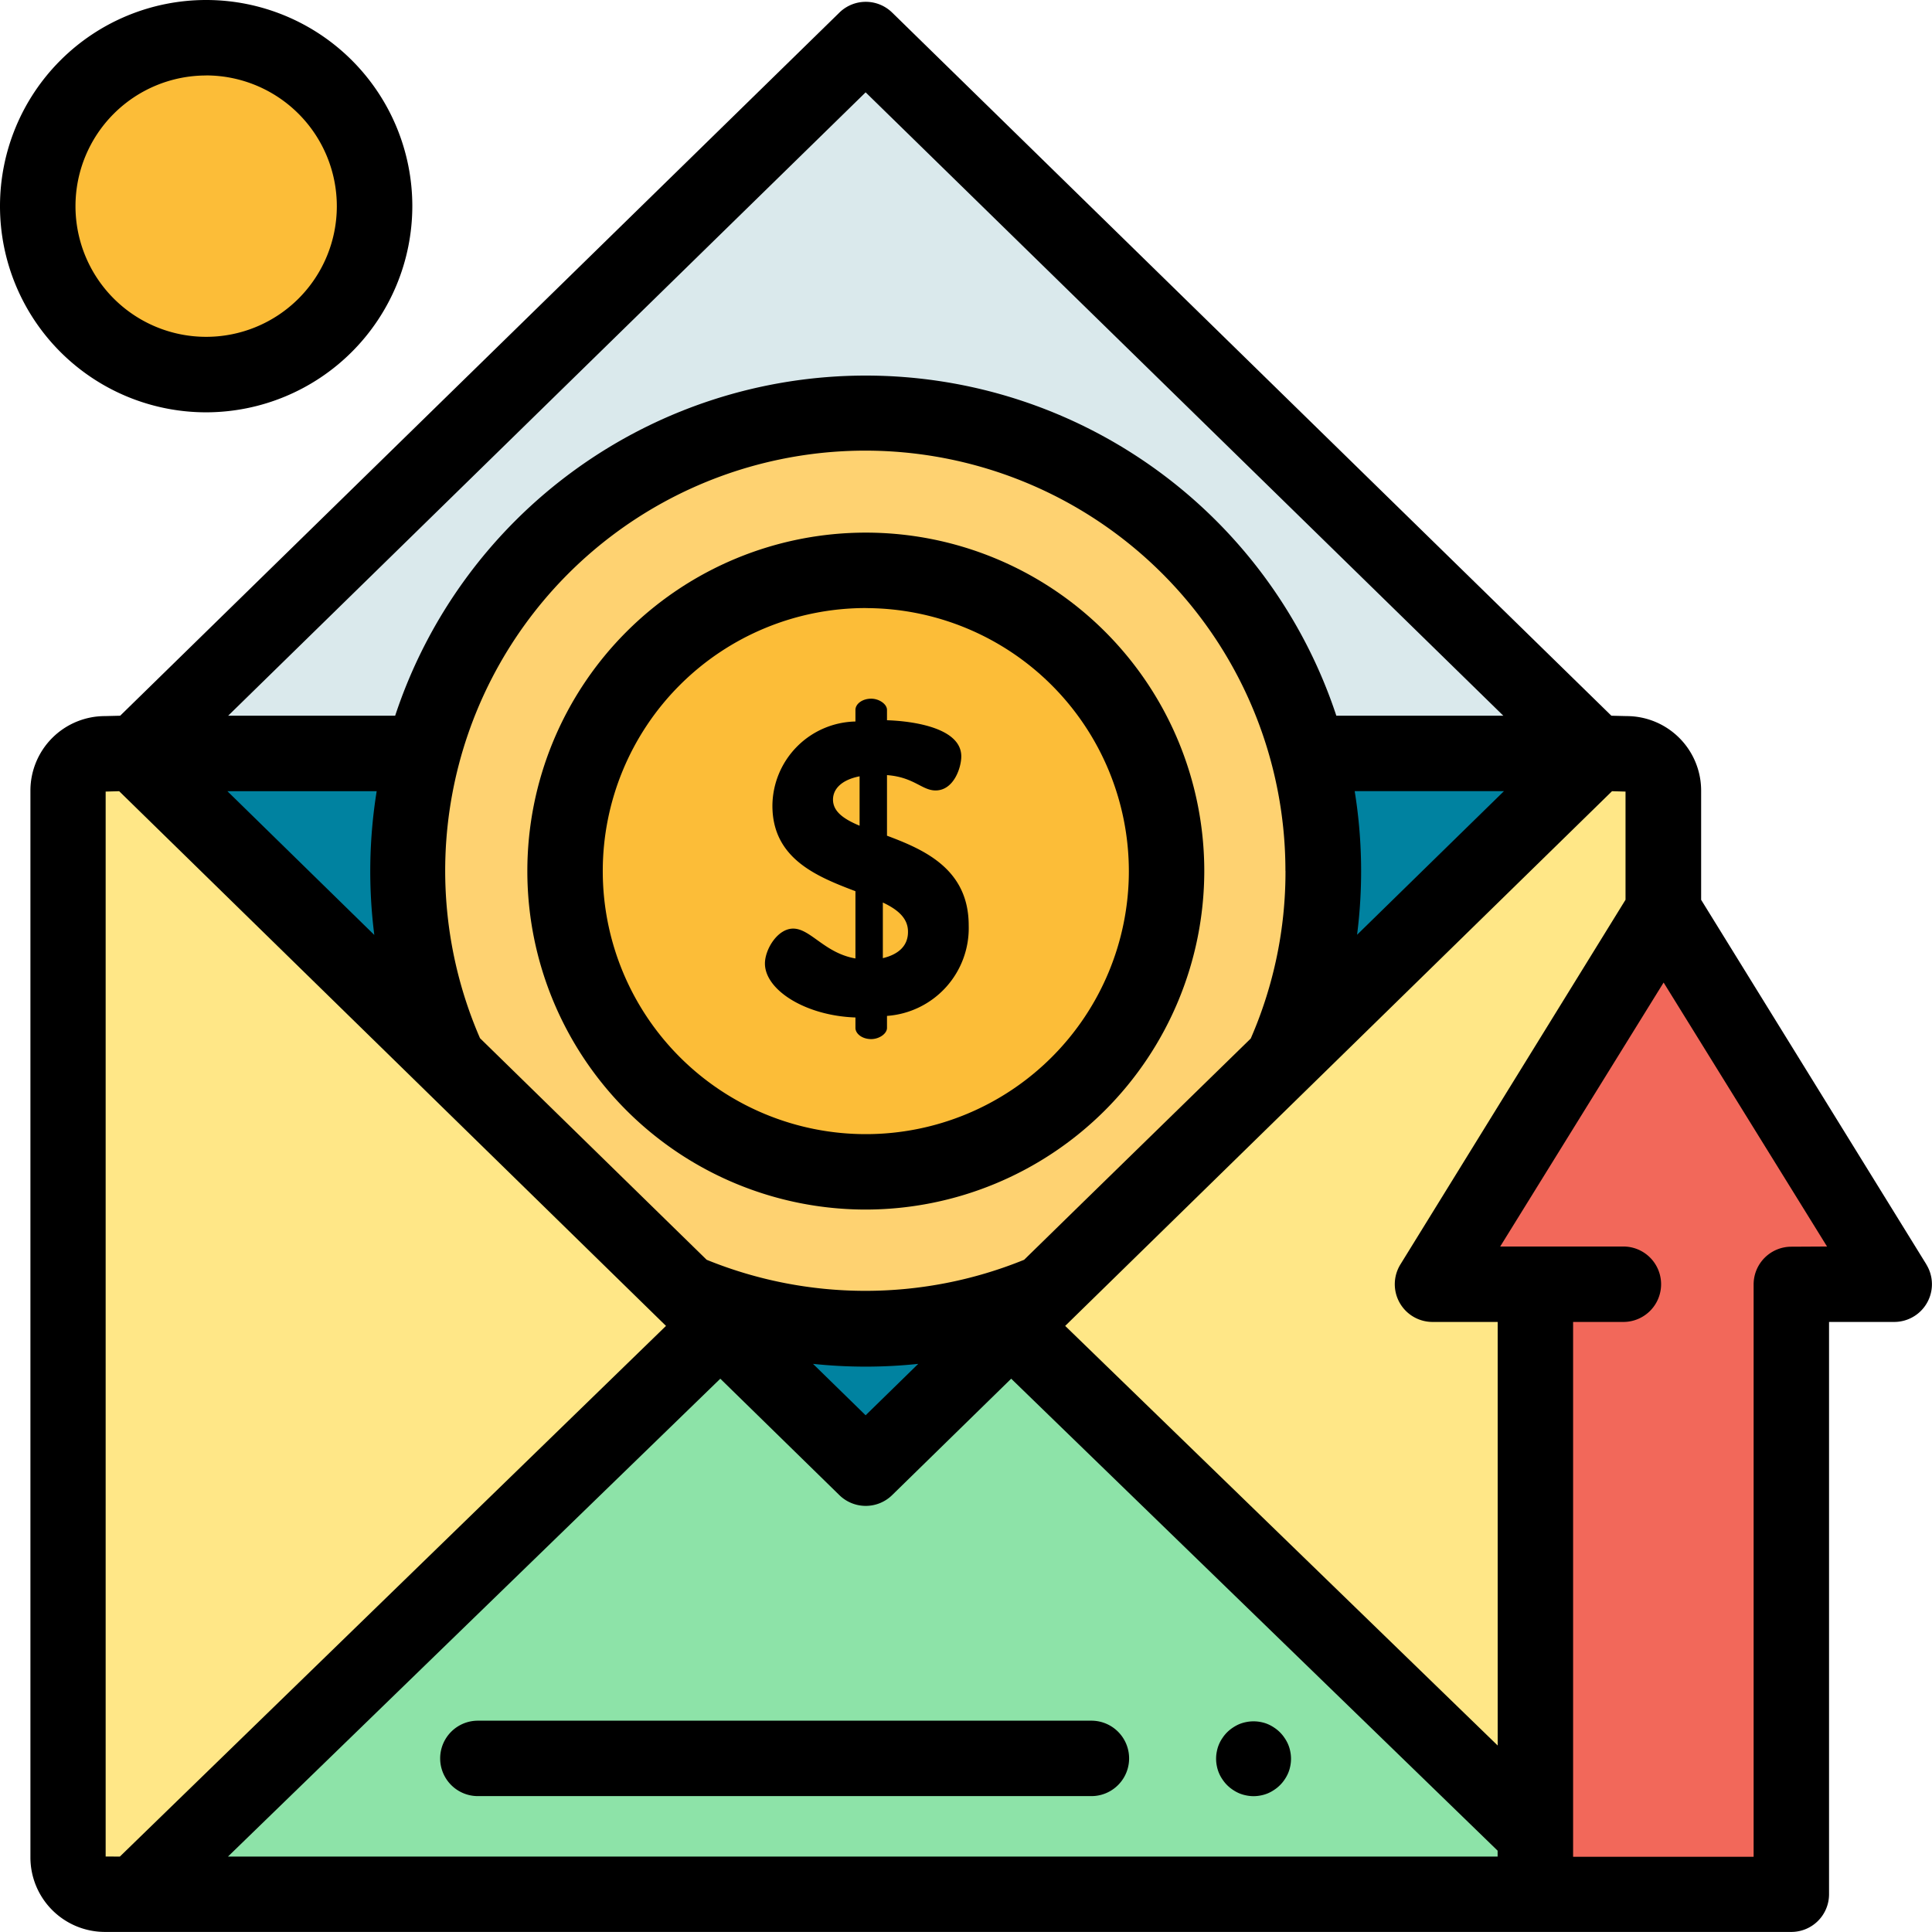 <svg xmlns="http://www.w3.org/2000/svg" width="30.738" height="30.738" viewBox="0 0 30.738 30.738">
  <g id="envelope" transform="translate(-0.5 0)">
    <path id="Path_10" data-name="Path 10" d="M15.859,12.68A2.68,2.68,0,1,1,13.18,10,2.68,2.68,0,0,1,15.859,12.68Zm0,0" transform="translate(-9.4 -9.399)" fill="#fcbd38"/>
    <path id="Path_11" data-name="Path 11" d="M3.78,6.56a3.28,3.28,0,1,1,3.28-3.28A3.284,3.284,0,0,1,3.78,6.56Zm0-5.359A2.079,2.079,0,1,0,5.859,3.281,2.082,2.082,0,0,0,3.78,1.2Zm0,0" transform="translate(0)"/>
    <path id="Path_12" data-name="Path 12" d="M43.362,199.766a.585.585,0,0,1,.584.585v16.976a.584.584,0,0,1-.584.584H19.151a.585.585,0,0,1-.585-.584V200.351a.585.585,0,0,1,.585-.585" transform="translate(-16.982 -187.773)" fill="#ffe787"/>
    <path id="Path_13" data-name="Path 13" d="M45.551,352.883l-9.219,8.952H58.609v-.948l-8.25-8" transform="translate(-33.681 -331.697)" fill="#8de3a8"/>
    <path id="Path_14" data-name="Path 14" d="M383.813,241.266l-3.673,5.947h1.637v9.706h4.073v-9.706h1.637Zm0,0" transform="translate(-356.849 -226.781)" fill="#f2685a"/>
    <path id="Path_15" data-name="Path 15" d="M323.338,457.207a.6.6,0,0,1-.117-.012.589.589,0,0,1-.113-.034.608.608,0,0,1-.1-.055.581.581,0,0,1-.166-.166.552.552,0,0,1-.055-.1.567.567,0,0,1-.034-.112.58.58,0,0,1,0-.234.566.566,0,0,1,.034-.112.55.55,0,0,1,.055-.1.588.588,0,0,1,.074-.091.6.6,0,0,1,.091-.074.621.621,0,0,1,.1-.055.571.571,0,0,1,.113-.034.589.589,0,0,1,.234,0,.55.55,0,0,1,.112.034.589.589,0,0,1,.1.055.582.582,0,0,1,.166.166.593.593,0,0,1,.055.1.55.55,0,0,1,.034.112.575.575,0,0,1,0,.234.546.546,0,0,1-.034.112.6.6,0,0,1-.055.1.566.566,0,0,1-.075.091.557.557,0,0,1-.091.074.577.577,0,0,1-.1.055.566.566,0,0,1-.112.034A.6.6,0,0,1,323.338,457.207Zm0,0" transform="translate(-302.893 -428.63)"/>
    <path id="Path_16" data-name="Path 16" d="M127.509,457.2h-9.761a.6.6,0,0,1,0-1.2h9.761a.6.6,0,0,1,0,1.2Zm0,0" transform="translate(-109.645 -428.624)"/>
    <path id="Path_17" data-name="Path 17" d="M36.332,21.841,47.955,10.477,59.579,21.841" transform="translate(-33.681 -9.848)" fill="#dae9ec"/>
    <path id="Path_18" data-name="Path 18" d="M59.58,199.766,47.956,211.13,36.333,199.766" transform="translate(-33.682 -187.773)" fill="#0082a0"/>
    <path id="Path_19" data-name="Path 19" d="M123.192,116.8a7.255,7.255,0,0,1-.651,3.015l-3.769,3.684a7.3,7.3,0,0,1-5.726,0l-3.769-3.684a7.284,7.284,0,1,1,13.916-3.015Zm0,0" transform="translate(-101.634 -102.945)" fill="#fed271"/>
    <path id="Path_20" data-name="Path 20" d="M155.023,160.711a4.785,4.785,0,1,1,4.785-4.785A4.79,4.79,0,0,1,155.023,160.711Zm0,0" transform="translate(-140.749 -142.067)" fill="#fcbd38"/>
    <path id="Path_21" data-name="Path 21" d="M145.624,151.911a5.385,5.385,0,1,1,5.385-5.385A5.392,5.392,0,0,1,145.624,151.911Zm0-9.57a4.185,4.185,0,1,0,4.185,4.185A4.189,4.189,0,0,0,145.624,142.342Zm0,0" transform="translate(-131.349 -132.667)"/>
    <path id="Path_22" data-name="Path 22" d="M204.67,190.224c-.792-.027-1.44-.436-1.44-.859,0-.224.2-.555.449-.555.277,0,.5.39.991.475v-1.07c-.608-.231-1.321-.515-1.321-1.36a1.35,1.35,0,0,1,1.321-1.34v-.185c0-.092.106-.178.251-.178.125,0,.251.086.251.178v.165c.409.013,1.182.119,1.182.575,0,.178-.119.542-.409.542-.218,0-.343-.212-.773-.244v.964c.6.224,1.3.535,1.3,1.427a1.4,1.4,0,0,1-1.3,1.44v.191c0,.093-.125.178-.251.178-.145,0-.251-.086-.251-.178Zm.066-3.051v-.786c-.3.059-.423.211-.423.37C204.313,186.949,204.485,187.068,204.736,187.173Zm.37,1.222v.885c.224-.053.4-.178.4-.416C205.509,188.646,205.344,188.507,205.106,188.395Zm0,0" transform="translate(-190.56 -174.036)"/>
    <path id="Path_23" data-name="Path 23" d="M38.73,20.564l-3.583-5.8V13.026a1.186,1.186,0,0,0-1.185-1.185l-.243-.006L22.276.648a.6.6,0,0,0-.839,0L9.994,11.835l-.243.006a1.186,1.186,0,0,0-1.185,1.185V30a1.186,1.186,0,0,0,1.185,1.185H36.582a.6.6,0,0,0,.6-.6V21.48h1.036a.6.6,0,0,0,.511-.916Zm-8.367,0a.6.6,0,0,0,.511.916h1.036v6.739l-6.881-6.676,8.7-8.507.215.006v1.721Zm-20.6,9.421V13.042l.215-.006,8.7,8.507L9.989,29.986Zm19.871-16.95h2.376l-2.337,2.285a7.976,7.976,0,0,0-.038-2.285Zm-1.1,1.271a6.625,6.625,0,0,1-.553,2.665l-2.664,2.6-.941.92a6.7,6.7,0,0,1-5.051,0l-.654-.639-2.952-2.886a6.684,6.684,0,1,1,12.814-2.665Zm-14.5,1.014L11.7,13.036h2.375a8,8,0,0,0-.038,2.285Zm7.82,6.871a7.99,7.99,0,0,0,.837-.044l-.837.818-.837-.818A8,8,0,0,0,21.856,22.191Zm0-20.274L32,11.835H29.343a7.885,7.885,0,0,0-14.974,0H11.712ZM19.542,22.383l1.894,1.852a.6.6,0,0,0,.84,0l1.894-1.852,7.739,7.509v.094h-20.2Zm17.04-2.1a.6.6,0,0,0-.6.6v9.106H33.11V21.48h.8a.6.6,0,0,0,0-1.2H31.95l2.6-4.2,2.6,4.2Zm0,0" transform="translate(-7.582 -0.448)"/>
  </g>
</svg>
